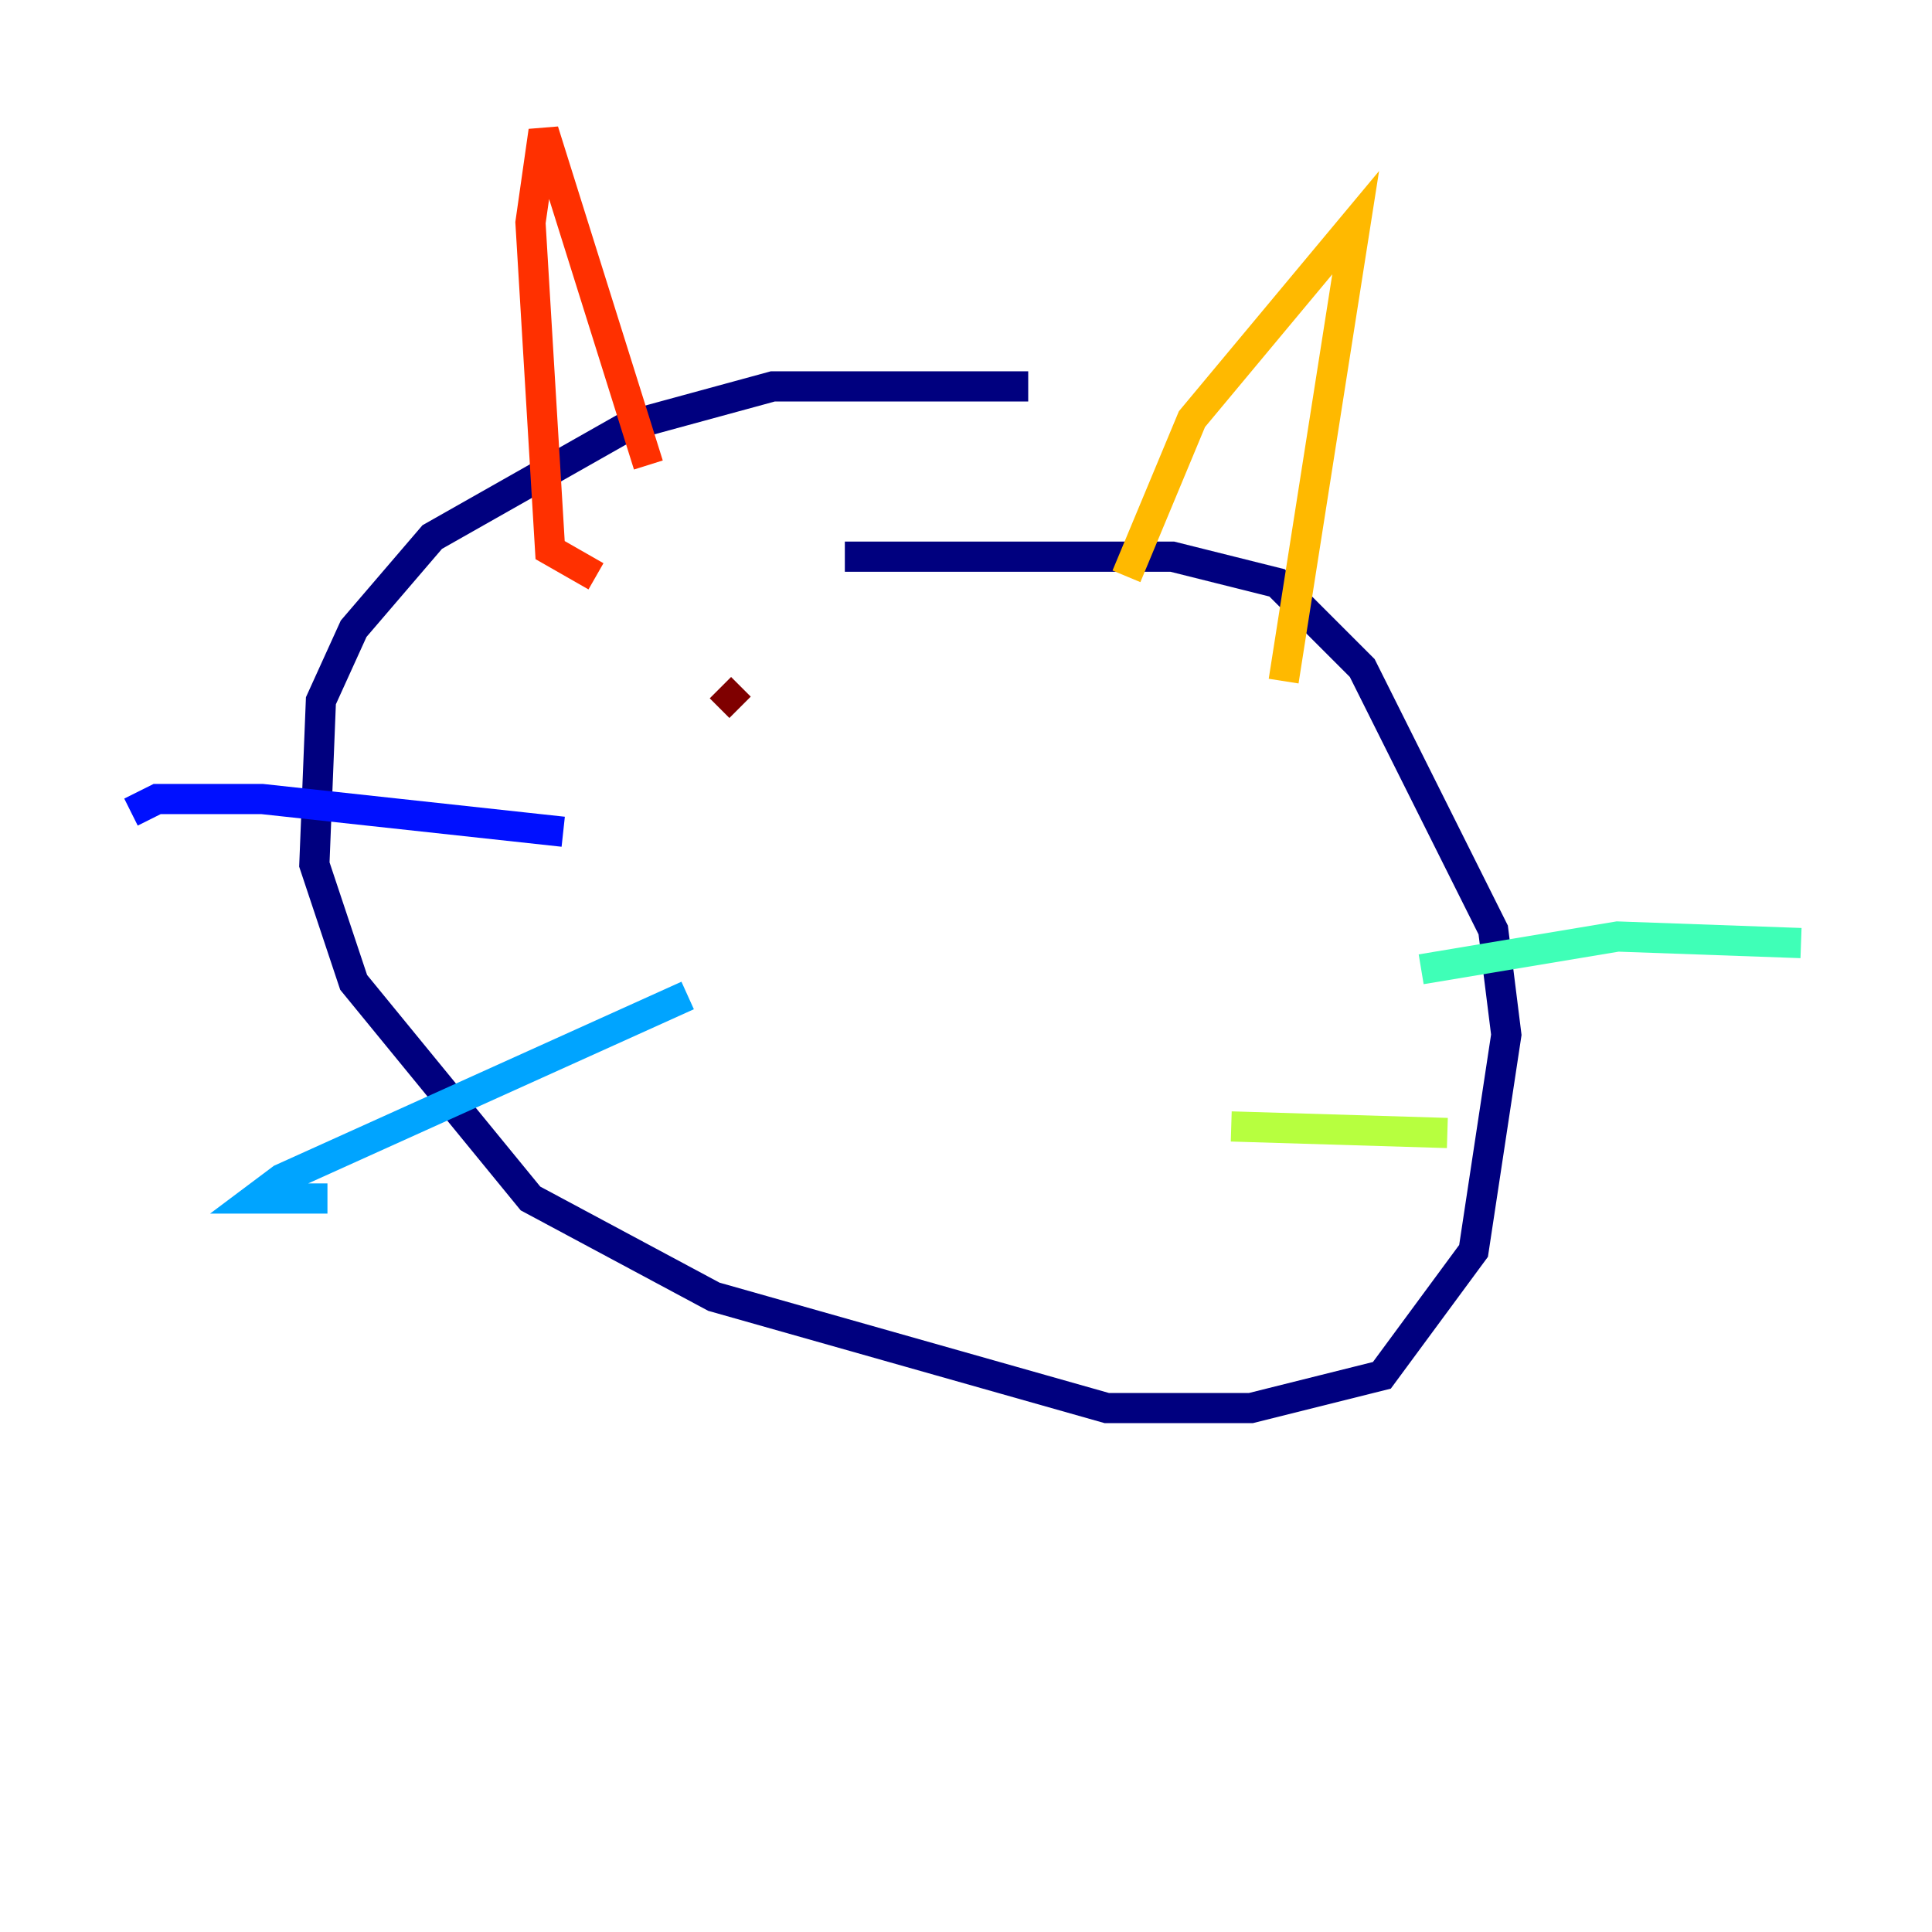 <?xml version="1.0" encoding="utf-8" ?>
<svg baseProfile="tiny" height="128" version="1.2" viewBox="0,0,128,128" width="128" xmlns="http://www.w3.org/2000/svg" xmlns:ev="http://www.w3.org/2001/xml-events" xmlns:xlink="http://www.w3.org/1999/xlink"><defs /><polyline fill="none" points="68.122,25.6 51.2,25.6 41.654,28.203 28.637,35.58 23.43,41.654 21.261,46.427 20.827,57.275 23.43,65.085 35.146,79.403 47.295,85.912 73.329,93.288 82.875,93.288 91.552,91.119 97.627,82.875 99.797,68.556 98.929,61.614 90.251,44.258 84.61,38.617 77.668,36.881 55.973,36.881" stroke="#00007f" stroke-width="2" /><polyline fill="none" points="37.315,55.105 17.356,52.936 10.414,52.936 8.678,53.803" stroke="#0010ff" stroke-width="2" /><polyline fill="none" points="45.559,65.953 18.658,78.102 16.922,79.403 21.695,79.403" stroke="#00a4ff" stroke-width="2" /><polyline fill="none" points="94.156,64.217 107.173,62.047 119.322,62.481" stroke="#3fffb7" stroke-width="2" /><polyline fill="none" points="81.573,74.63 95.891,75.064" stroke="#b7ff3f" stroke-width="2" /><polyline fill="none" points="74.63,38.183 78.969,27.77 89.817,14.752 85.044,45.125" stroke="#ffb900" stroke-width="2" /><polyline fill="none" points="42.956,30.807 36.014,8.678 35.146,14.752 36.447,36.447 39.485,38.183" stroke="#ff3000" stroke-width="2" /><polyline fill="none" points="47.729,45.559 49.031,46.861" stroke="#7f0000" stroke-width="2" /></svg>